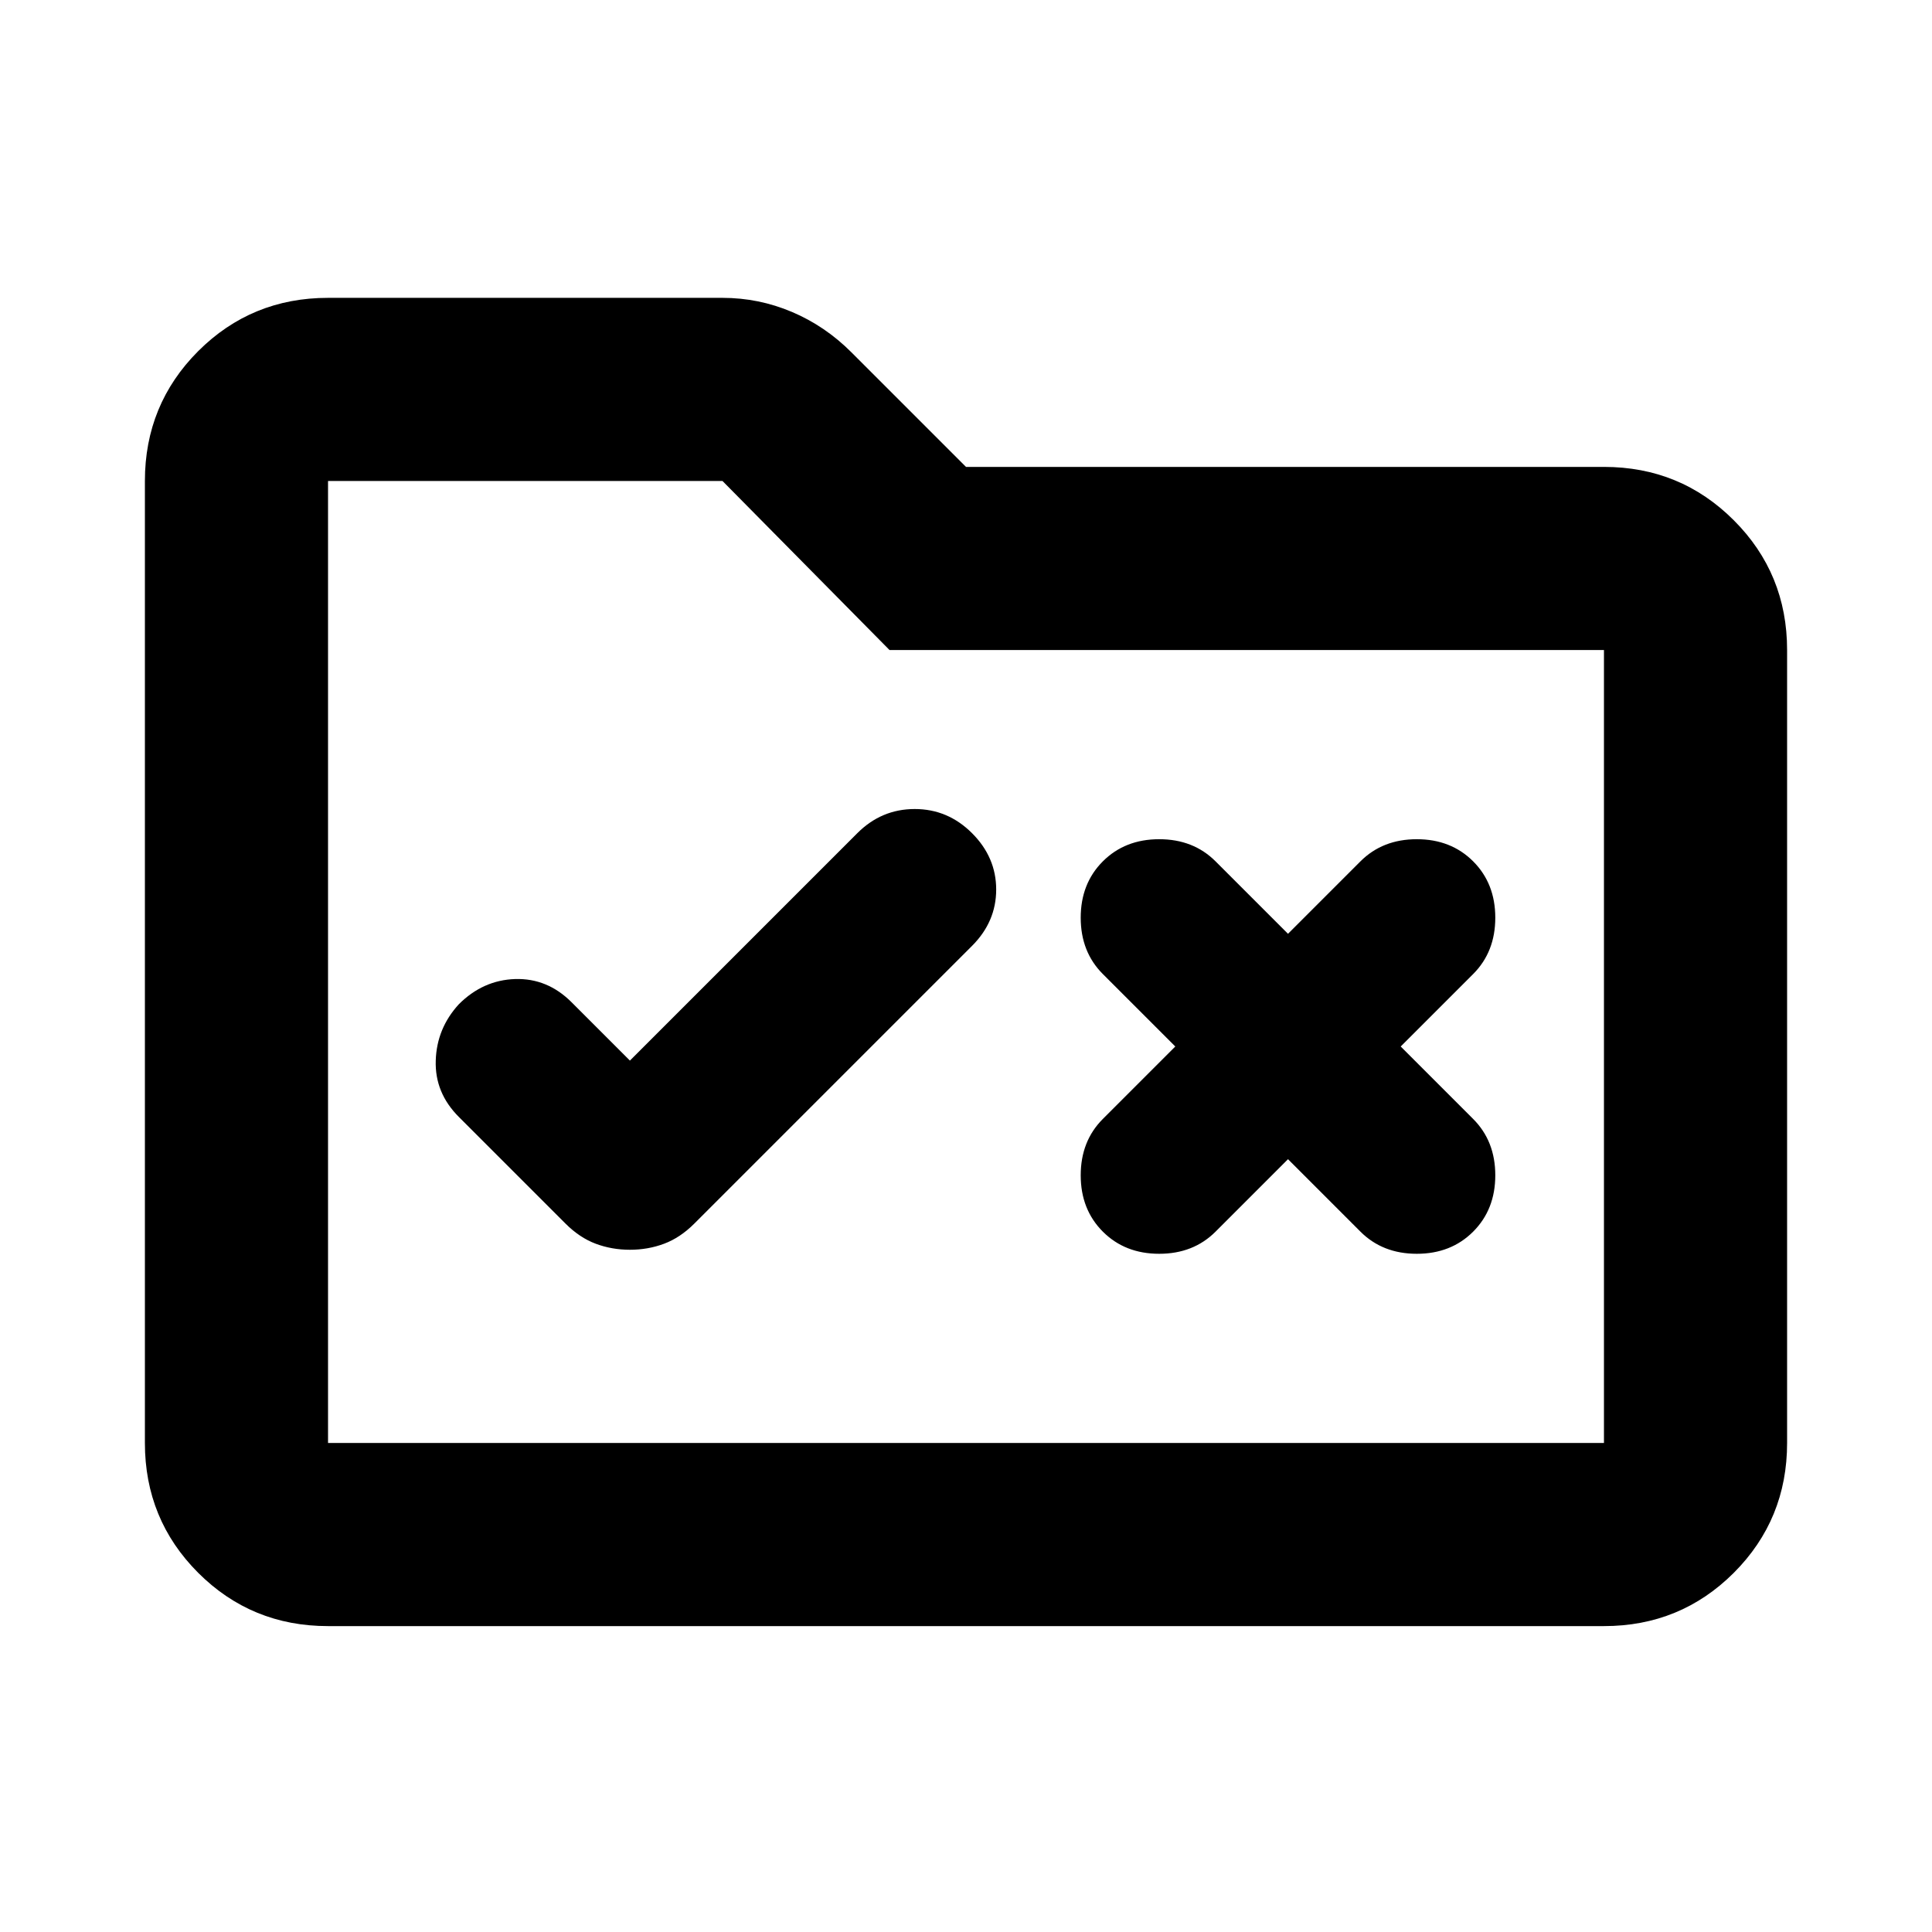 <svg xmlns="http://www.w3.org/2000/svg" height="24" width="24"><path d="M7.825 15.525q.225 0 .425-.075.2-.075.375-.25l3.45-3.45q.3-.3.3-.7 0-.4-.3-.7-.3-.3-.712-.3-.413 0-.713.3l-2.825 2.825-.725-.725q-.3-.3-.7-.288-.4.013-.7.313-.275.3-.287.7-.013.4.287.7L7.025 15.2q.175.175.375.25.2.075.425.075ZM13.7 15.3q.275.275.7.275.425 0 .7-.275l.9-.9.9.9q.275.275.7.275.425 0 .7-.275.275-.275.275-.7 0-.425-.275-.7l-.9-.9.9-.9q.275-.275.275-.7 0-.425-.275-.7-.275-.275-.7-.275-.425 0-.7.275l-.9.9-.9-.9q-.275-.275-.7-.275-.425 0-.7.275-.275.275-.275.7 0 .425.275.7l.9.9-.9.9q-.275.275-.275.7 0 .425.275.7Zm-9.625 4.9q-.95 0-1.613-.662-.662-.663-.662-1.613V5.975q0-.95.662-1.613.663-.662 1.613-.662h4.9q.45 0 .863.175.412.175.737.5L12 5.8h7.925q.95 0 1.613.663.662.662.662 1.612v9.85q0 .95-.662 1.613-.663.662-1.613.662Zm0-14.225v11.95h15.85v-9.85H11.05l-2.075-2.1h-4.9Zm0 0v11.95Z"/></svg>